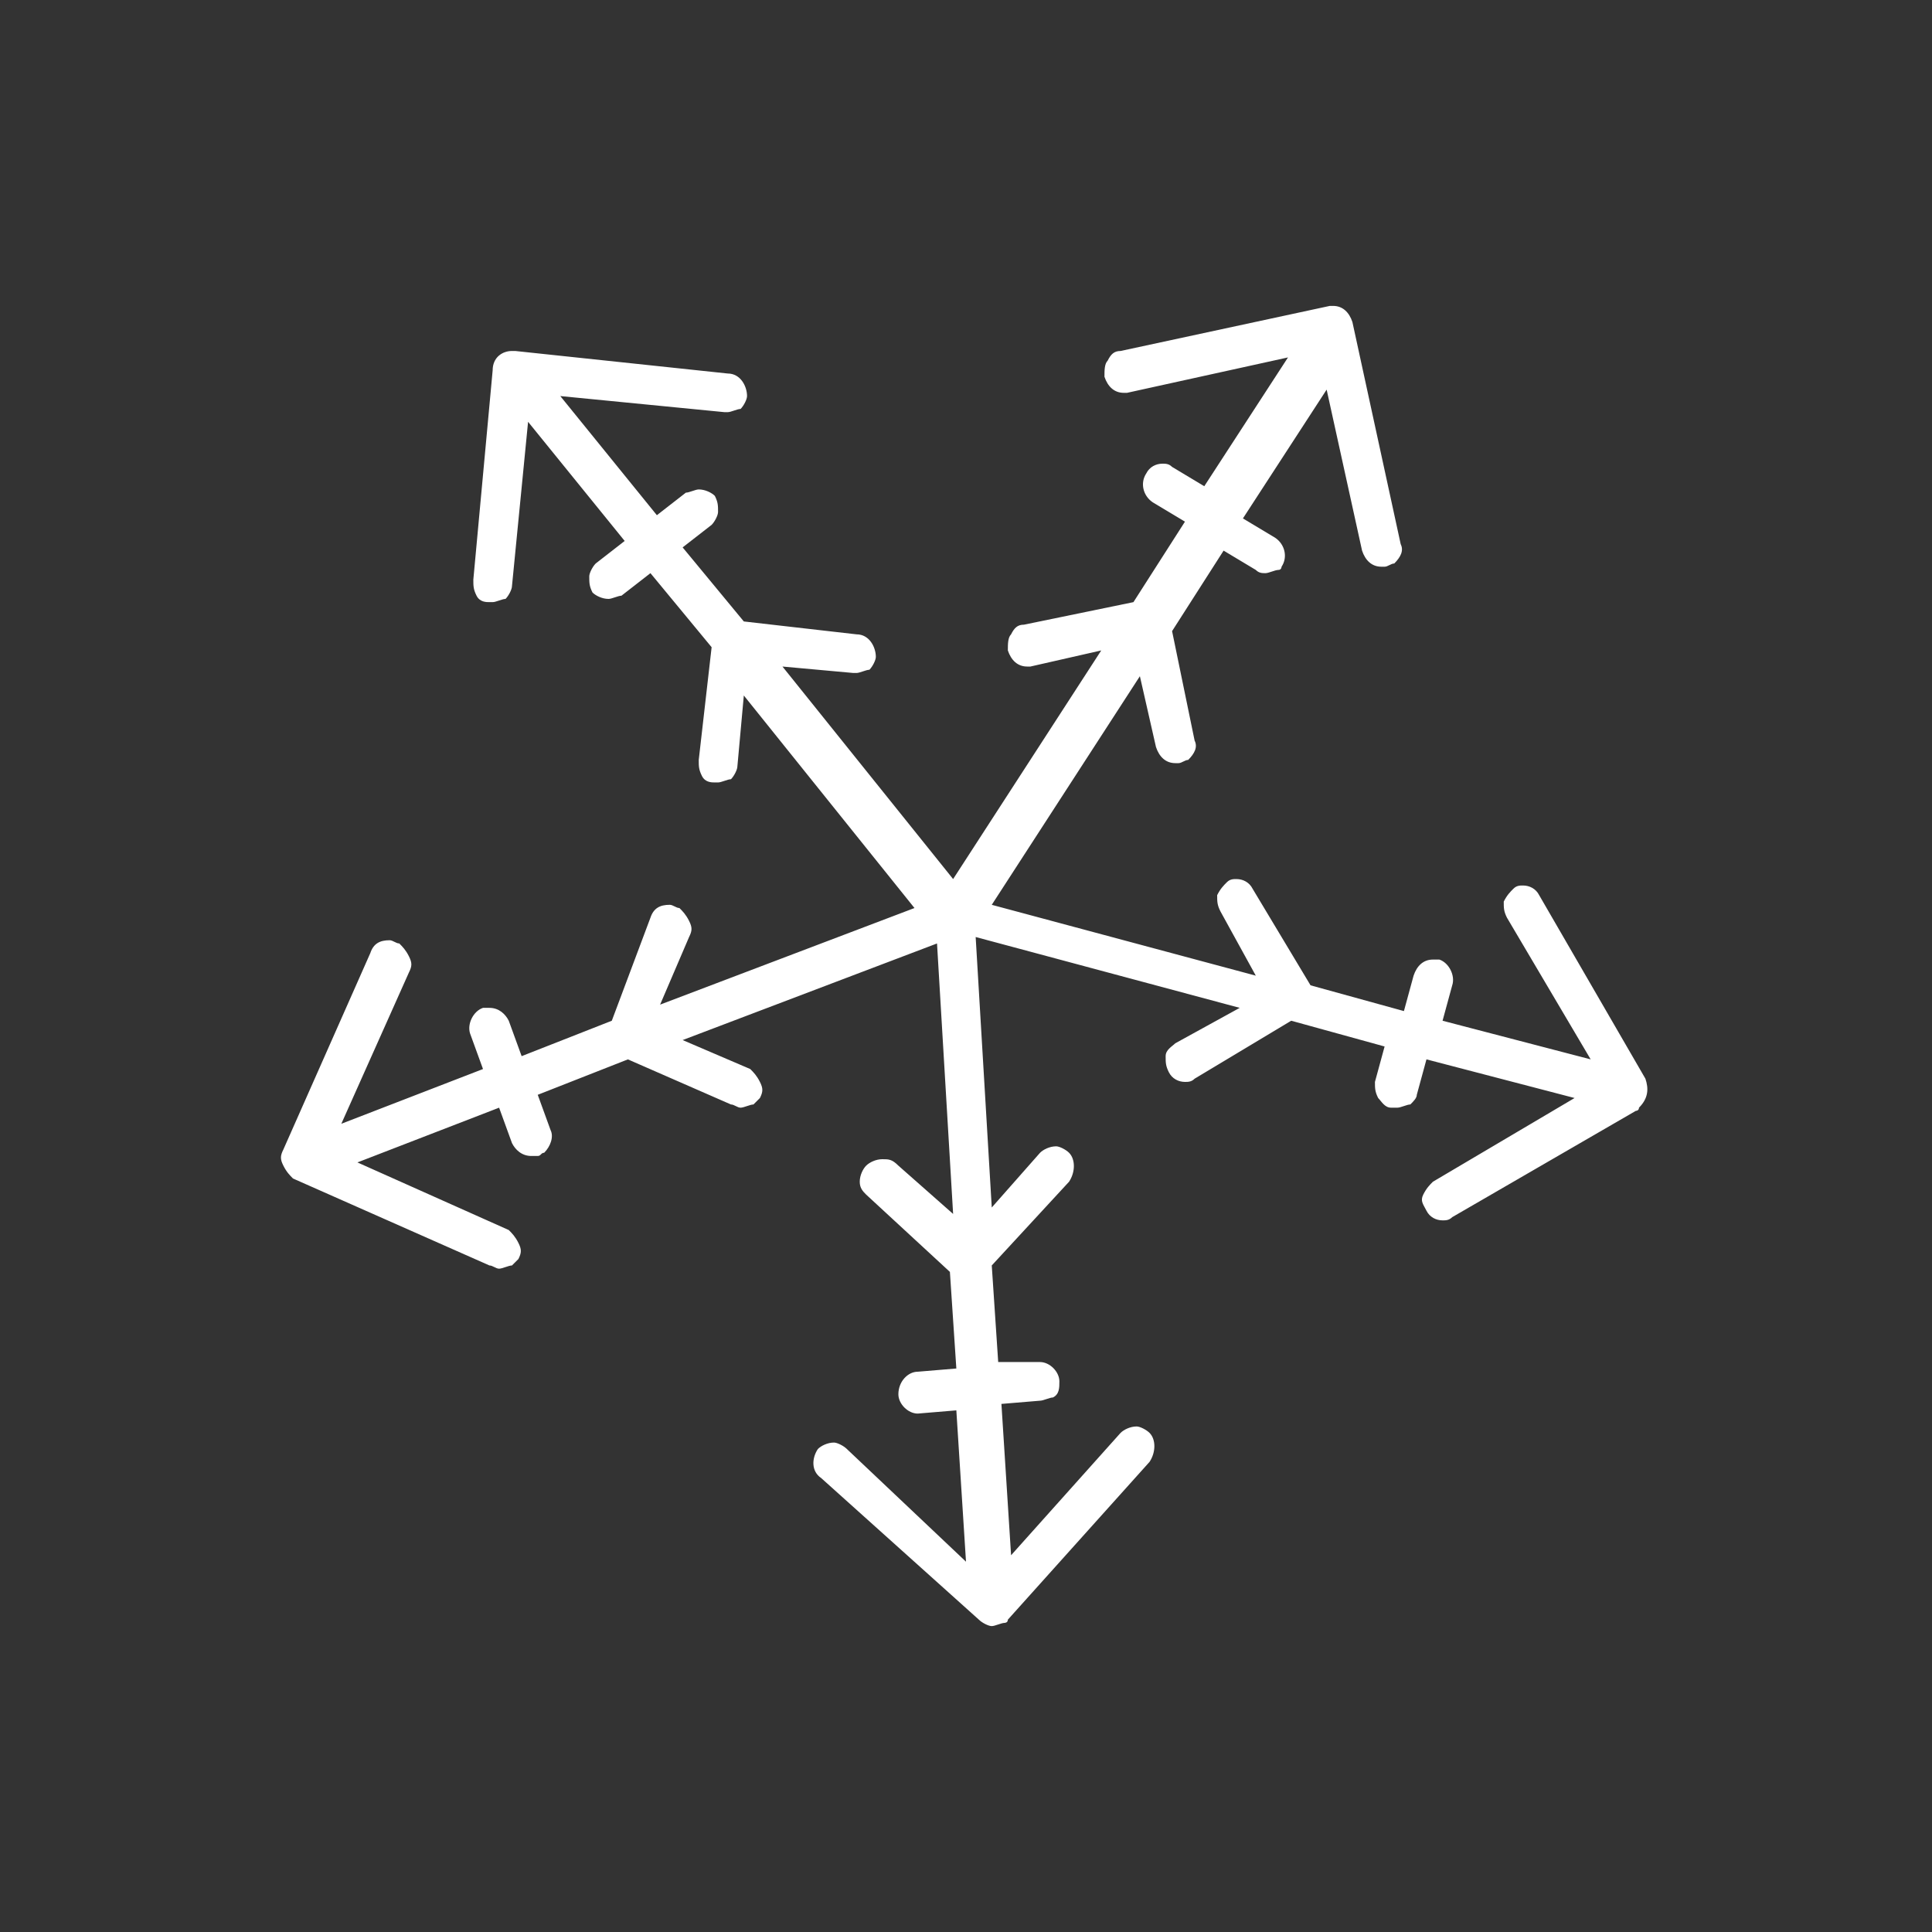 <?xml version="1.0" encoding="utf-8"?>
<!-- Generator: Adobe Illustrator 19.1.1, SVG Export Plug-In . SVG Version: 6.00 Build 0)  -->
<svg version="1.1" id="Calque_1" xmlns="http://www.w3.org/2000/svg" xmlns:xlink="http://www.w3.org/1999/xlink" x="0px" y="0px"
	 viewBox="0 0 60 60" style="enable-background:new 0 0 60 60;" xml:space="preserve">
<rect x="0" y="0" width="60" height="60" fill="#333333" stroke="none"/>
<style type="text/css">
	.st0{fill:none;}
	.st1{fill:#FFFFFF;}
</style>
<rect class="st0" width="60" height="60"/>
<path class="st1" d="M51.1,33.5l-3.3-5.7c-0.1-0.2-0.3-0.3-0.5-0.3c-0.1,0-0.2,0-0.3,0.1s-0.2,0.2-0.3,0.4c0,0.2,0,0.3,0.1,0.5
	l2.6,4.4l-4.6-1.2l0.3-1.1c0.1-0.3-0.1-0.7-0.4-0.8c-0.1,0-0.1,0-0.2,0c-0.3,0-0.5,0.2-0.6,0.5l-0.3,1.1l-2.9-0.8l-1.8-3
	c-0.1-0.2-0.3-0.3-0.5-0.3c-0.1,0-0.2,0-0.3,0.1s-0.2,0.2-0.3,0.4c0,0.2,0,0.3,0.1,0.5l1.1,2l-8.2-2.2l4.6-7.1l0.5,2.2
	c0.1,0.3,0.3,0.5,0.6,0.5h0.1c0.1,0,0.2-0.1,0.3-0.1c0.2-0.2,0.3-0.4,0.2-0.6l-0.7-3.4l1.6-2.5l1,0.6c0.1,0.1,0.2,0.1,0.3,0.1
	s0.3-0.1,0.4-0.1c0.1,0,0.1-0.1,0.1-0.1c0.2-0.3,0.1-0.7-0.2-0.9l-1-0.6l2.6-4l1.1,5c0.1,0.3,0.3,0.5,0.6,0.5H43
	c0.1,0,0.2-0.1,0.3-0.1c0.2-0.2,0.3-0.4,0.2-0.6L42,10c-0.1-0.3-0.3-0.5-0.6-0.5h-0.1l-6.5,1.4c-0.2,0-0.3,0.1-0.4,0.3
	c-0.1,0.1-0.1,0.3-0.1,0.5c0.1,0.3,0.3,0.5,0.6,0.5H35l5-1.1l-2.6,4l-1-0.6c-0.1-0.1-0.2-0.1-0.3-0.1c-0.2,0-0.4,0.1-0.5,0.3
	c-0.2,0.3-0.1,0.7,0.2,0.9l1,0.6l-1.6,2.5l-3.4,0.7c-0.2,0-0.3,0.1-0.4,0.3c-0.1,0.1-0.1,0.3-0.1,0.5c0.1,0.3,0.3,0.5,0.6,0.5H32
	l2.2-0.5l-4.6,7.1l-5.3-6.6l2.2,0.2l0,0h0.1c0.1,0,0.3-0.1,0.4-0.1c0.1-0.1,0.2-0.3,0.2-0.4c0-0.3-0.2-0.7-0.6-0.7l-3.5-0.4L21.2,17
	l0.9-0.7c0.1-0.1,0.2-0.3,0.2-0.4c0-0.2,0-0.3-0.1-0.5c-0.1-0.1-0.3-0.2-0.5-0.2c-0.1,0-0.3,0.1-0.4,0.1L20.4,16l-3-3.7l5.1,0.5l0,0
	h0.1c0.1,0,0.3-0.1,0.4-0.1c0.1-0.1,0.2-0.3,0.2-0.4c0-0.3-0.2-0.7-0.6-0.7L16,10.9l0,0h-0.1c-0.3,0-0.6,0.2-0.6,0.6L14.7,18
	c0,0.2,0,0.3,0.1,0.5s0.3,0.2,0.4,0.2l0,0h0.1c0.1,0,0.3-0.1,0.4-0.1c0.1-0.1,0.2-0.3,0.2-0.4l0.5-5.1l3,3.7l-0.9,0.7
	c-0.1,0.1-0.2,0.3-0.2,0.4c0,0.2,0,0.3,0.1,0.5c0.1,0.1,0.3,0.2,0.5,0.2c0.1,0,0.3-0.1,0.4-0.1l0.9-0.7l1.9,2.3l-0.4,3.5
	c0,0.2,0,0.3,0.1,0.5s0.3,0.2,0.4,0.2l0,0h0.1c0.1,0,0.3-0.1,0.4-0.1c0.1-0.1,0.2-0.3,0.2-0.4l0.2-2.2l5.3,6.6l-7.9,3l0.9-2.1
	c0.1-0.2,0.1-0.3,0-0.5s-0.2-0.3-0.3-0.4c-0.1,0-0.2-0.1-0.3-0.1c-0.3,0-0.5,0.1-0.6,0.4L19,31.7l-2.8,1.1l-0.4-1.1
	c-0.1-0.2-0.3-0.4-0.6-0.4c-0.1,0-0.2,0-0.2,0c-0.3,0.1-0.5,0.5-0.4,0.8l0.4,1.1l-4.4,1.7l2.1-4.7c0.1-0.2,0.1-0.3,0-0.5
	s-0.2-0.3-0.3-0.4c-0.1,0-0.2-0.1-0.3-0.1c-0.3,0-0.5,0.1-0.6,0.4l-2.7,6.1c-0.1,0.2-0.1,0.3,0,0.5s0.2,0.3,0.3,0.4l6.1,2.7
	c0.1,0,0.2,0.1,0.3,0.1s0.3-0.1,0.4-0.1c0.1-0.1,0.1-0.1,0.2-0.2c0.1-0.2,0.1-0.3,0-0.5s-0.2-0.3-0.3-0.4l-4.7-2.1l4.4-1.7l0.4,1.1
	c0.1,0.2,0.3,0.4,0.6,0.4c0.1,0,0.2,0,0.2,0c0.1,0,0.1-0.1,0.2-0.1c0.2-0.2,0.3-0.5,0.2-0.7L16.7,34l2.8-1.1l3.2,1.4
	c0.1,0,0.2,0.1,0.3,0.1c0.1,0,0.3-0.1,0.4-0.1c0.1-0.1,0.1-0.1,0.2-0.2c0.1-0.2,0.1-0.3,0-0.5s-0.2-0.3-0.3-0.4l-2.1-0.9l7.9-3
	l0.5,8.4l-1.7-1.5C27.7,36,27.6,36,27.4,36s-0.4,0.1-0.5,0.2c-0.1,0.1-0.2,0.3-0.2,0.5s0.1,0.3,0.2,0.4l2.6,2.4l0.2,3l-1.2,0.1
	c-0.3,0-0.6,0.3-0.6,0.7c0,0.3,0.3,0.6,0.6,0.6l1.2-0.1l0.3,4.7L26.3,45c-0.1-0.1-0.3-0.2-0.4-0.2c-0.2,0-0.4,0.1-0.5,0.2
	c-0.2,0.3-0.2,0.7,0.1,0.9l4.9,4.4c0.1,0.1,0.3,0.2,0.4,0.2s0.3-0.1,0.4-0.1c0,0,0.1,0,0.1-0.1l4.4-4.9c0.2-0.3,0.2-0.7,0-0.9
	c-0.1-0.1-0.3-0.2-0.4-0.2c-0.2,0-0.4,0.1-0.5,0.2l-3.4,3.8l-0.3-4.7l1.2-0.1c0.1,0,0.3-0.1,0.4-0.1c0.2-0.1,0.2-0.3,0.2-0.5
	c0-0.3-0.3-0.6-0.6-0.6l-1.3,0l-0.2-3l2.4-2.6c0.2-0.3,0.2-0.7,0-0.9c-0.1-0.1-0.3-0.2-0.4-0.2c-0.2,0-0.4,0.1-0.5,0.2l-1.5,1.7
	l-0.5-8.4l8.2,2.2l-2,1.1c-0.1,0.1-0.3,0.2-0.3,0.4s0,0.3,0.1,0.5s0.3,0.3,0.5,0.3c0.1,0,0.2,0,0.3-0.1l3-1.8l2.9,0.8l-0.3,1.1
	c0,0.2,0,0.3,0.1,0.5c0.1,0.1,0.2,0.3,0.4,0.3c0.1,0,0.1,0,0.2,0c0.1,0,0.3-0.1,0.4-0.1c0.1-0.1,0.2-0.2,0.2-0.3l0.3-1.1l4.6,1.2
	l-4.4,2.6c-0.1,0.1-0.2,0.2-0.3,0.4s0,0.3,0.1,0.5s0.3,0.3,0.5,0.3c0.1,0,0.2,0,0.3-0.1l5.7-3.3c0,0,0.1,0,0.1-0.1
	C51.2,34.1,51.2,33.8,51.1,33.5z"/>
</svg>
